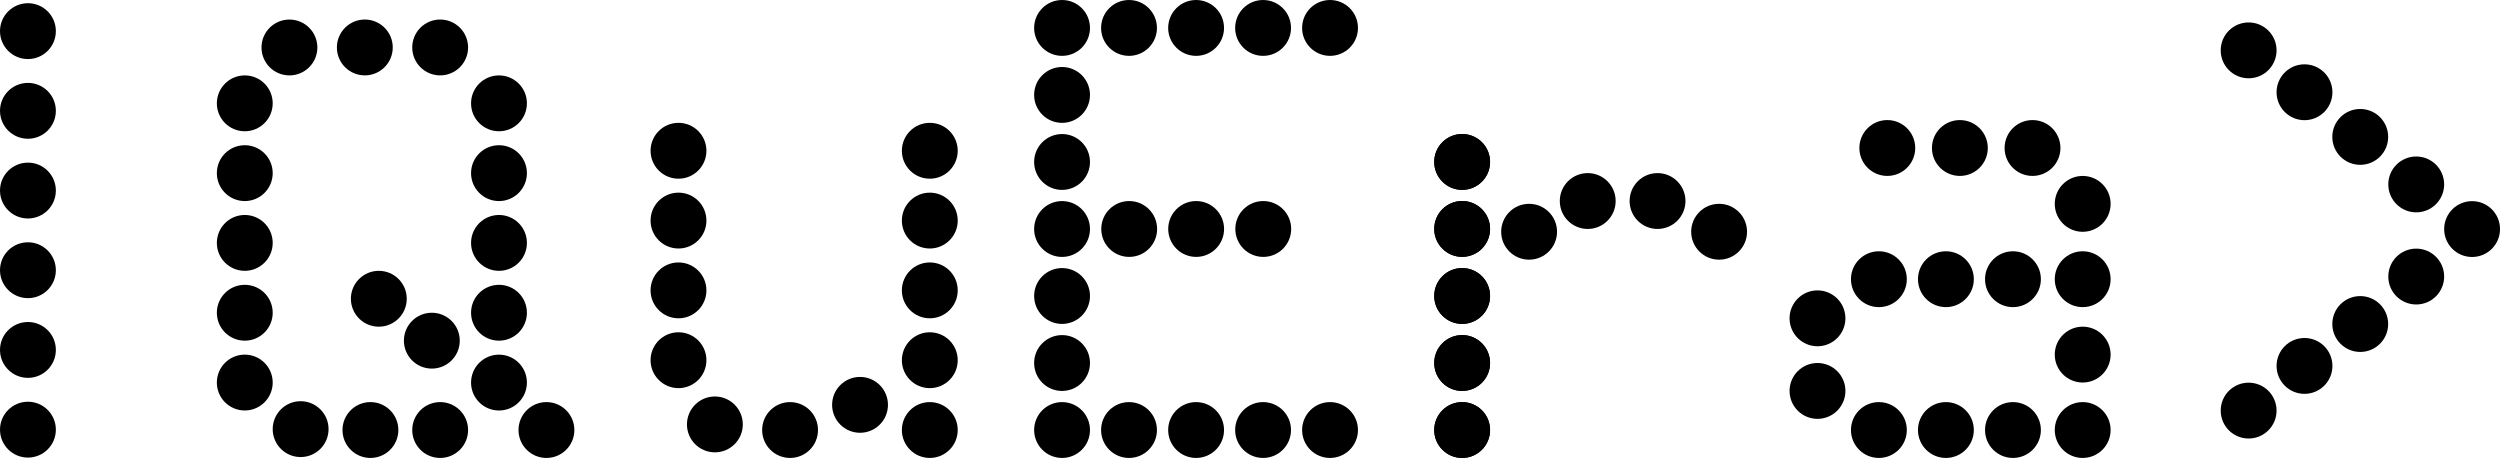 <svg width="780" height="143" viewBox="0 0 780 143" fill="none" xmlns="http://www.w3.org/2000/svg">
<path d="M8.714 142.768C13.527 142.768 17.428 138.867 17.428 134.054C17.428 129.242 13.527 125.34 8.714 125.34C3.901 125.34 0 129.242 0 134.054C0 138.867 3.901 142.768 8.714 142.768Z" fill="black"/>
<path d="M8.714 117.893C13.527 117.893 17.428 113.992 17.428 109.179C17.428 104.367 13.527 100.465 8.714 100.465C3.901 100.465 0 104.367 0 109.179C0 113.992 3.901 117.893 8.714 117.893Z" fill="black"/>
<path d="M8.714 93.024C13.527 93.024 17.428 89.122 17.428 84.31C17.428 79.497 13.527 75.596 8.714 75.596C3.901 75.596 0 79.497 0 84.31C0 89.122 3.901 93.024 8.714 93.024Z" fill="black"/>
<path d="M8.714 68.168C13.527 68.168 17.428 64.267 17.428 59.454C17.428 54.642 13.527 50.74 8.714 50.74C3.901 50.74 0 54.642 0 59.454C0 64.267 3.901 68.168 8.714 68.168Z" fill="black"/>
<path d="M8.714 43.291C13.527 43.291 17.428 39.39 17.428 34.577C17.428 29.765 13.527 25.863 8.714 25.863C3.901 25.863 0 29.765 0 34.577C0 39.39 3.901 43.291 8.714 43.291Z" fill="black"/>
<path d="M8.714 18.428C13.527 18.428 17.428 14.527 17.428 9.714C17.428 4.901 13.527 1 8.714 1C3.901 1 0 4.901 0 9.714C0 14.527 3.901 18.428 8.714 18.428Z" fill="black"/>
<path d="M701.573 24.428C706.386 24.428 710.288 20.527 710.288 15.714C710.288 10.901 706.386 7 701.573 7C696.761 7 692.859 10.901 692.859 15.714C692.859 20.527 696.761 24.428 701.573 24.428Z" fill="black"/>
<path d="M719.003 37.496C723.816 37.496 727.717 33.595 727.717 28.782C727.717 23.97 723.816 20.068 719.003 20.068C714.19 20.068 710.289 23.97 710.289 28.782C710.289 33.595 714.19 37.496 719.003 37.496Z" fill="black"/>
<path d="M736.394 51.428C741.206 51.428 745.108 47.527 745.108 42.714C745.108 37.901 741.206 34 736.394 34C731.581 34 727.68 37.901 727.68 42.714C727.68 47.527 731.581 51.428 736.394 51.428Z" fill="black"/>
<path d="M771.292 80.182C776.105 80.182 780.006 76.281 780.006 71.468C780.006 66.655 776.105 62.754 771.292 62.754C766.48 62.754 762.578 66.655 762.578 71.468C762.578 76.281 766.48 80.182 771.292 80.182Z" fill="black"/>
<path d="M736.394 109.807C741.206 109.807 745.108 105.906 745.108 101.093C745.108 96.28 741.206 92.379 736.394 92.379C731.581 92.379 727.68 96.28 727.68 101.093C727.68 105.906 731.581 109.807 736.394 109.807Z" fill="black"/>
<path d="M753.863 66.252C758.675 66.252 762.577 62.351 762.577 57.538C762.577 52.726 758.675 48.824 753.863 48.824C749.05 48.824 745.148 52.726 745.148 57.538C745.148 62.351 749.05 66.252 753.863 66.252Z" fill="black"/>
<path d="M753.863 94.999C758.675 94.999 762.577 91.097 762.577 86.284C762.577 81.472 758.675 77.57 753.863 77.57C749.05 77.57 745.148 81.472 745.148 86.284C745.148 91.097 749.05 94.999 753.863 94.999Z" fill="black"/>
<path d="M719.003 122.882C723.816 122.882 727.717 118.98 727.717 114.167C727.717 109.355 723.816 105.453 719.003 105.453C714.19 105.453 710.289 109.355 710.289 114.167C710.289 118.98 714.19 122.882 719.003 122.882Z" fill="black"/>
<path d="M701.573 136.819C706.386 136.819 710.288 132.918 710.288 128.105C710.288 123.292 706.386 119.391 701.573 119.391C696.761 119.391 692.859 123.292 692.859 128.105C692.859 132.918 696.761 136.819 701.573 136.819Z" fill="black"/>
<path d="M115.573 125.453C120.386 125.453 124.288 129.355 124.288 134.167C124.288 138.98 120.386 142.881 115.573 142.881C110.761 142.881 106.859 138.98 106.859 134.167C106.859 129.355 110.761 125.453 115.573 125.453ZM137.331 125.453C142.144 125.453 146.045 129.355 146.045 134.167C146.045 138.98 142.144 142.881 137.331 142.881C132.519 142.881 128.617 138.98 128.617 134.167C128.617 129.355 132.519 125.453 137.331 125.453ZM170.488 125.453C175.3 125.453 179.202 129.355 179.202 134.167C179.202 138.98 175.3 142.881 170.488 142.881C165.675 142.881 161.773 138.98 161.773 134.167C161.773 129.355 165.675 125.453 170.488 125.453ZM93.823 125.174C98.636 125.189 102.525 129.102 102.51 133.915C102.495 138.728 98.581 142.617 93.769 142.602C88.956 142.585 85.067 138.673 85.082 133.86C85.097 129.048 89.011 125.158 93.823 125.174ZM155.683 110.65C160.496 110.65 164.397 114.552 164.397 119.364C164.397 124.177 160.496 128.079 155.683 128.079C150.87 128.079 146.969 124.177 146.969 119.364C146.969 114.552 150.87 110.651 155.683 110.65ZM76.37 110.643C81.183 110.643 85.085 114.544 85.085 119.357C85.085 124.169 81.183 128.071 76.37 128.071C71.558 128.071 67.656 124.169 67.656 119.357C67.656 114.545 71.558 110.643 76.37 110.643ZM134.73 97.576C139.542 97.576 143.444 101.478 143.444 106.29C143.444 111.103 139.542 115.004 134.73 115.004C129.917 115.004 126.016 111.103 126.016 106.29C126.016 101.478 129.917 97.576 134.73 97.576ZM76.37 88.861C81.183 88.861 85.085 92.763 85.085 97.575C85.085 102.388 81.183 106.289 76.37 106.289C71.558 106.289 67.656 102.388 67.656 97.575C67.656 92.763 71.558 88.862 76.37 88.861ZM155.683 88.861C160.496 88.861 164.397 92.763 164.397 97.575C164.397 102.388 160.496 106.289 155.683 106.289C150.87 106.289 146.969 102.388 146.969 97.575C146.969 92.763 150.87 88.862 155.683 88.861ZM118.191 84.5C123.003 84.5 126.905 88.401 126.905 93.214C126.905 98.026 123.003 101.928 118.191 101.928C113.378 101.928 109.477 98.026 109.477 93.214C109.477 88.401 113.378 84.5 118.191 84.5ZM76.37 67.072C81.183 67.072 85.085 70.974 85.085 75.786C85.085 80.599 81.183 84.5 76.37 84.5C71.558 84.5 67.656 80.599 67.656 75.786C67.656 70.974 71.558 67.072 76.37 67.072ZM155.683 67.072C160.496 67.072 164.397 70.974 164.397 75.786C164.397 80.599 160.496 84.5 155.683 84.5C150.87 84.5 146.969 80.599 146.969 75.786C146.969 70.974 150.87 67.073 155.683 67.072ZM76.37 45.307C81.183 45.307 85.085 49.208 85.085 54.02C85.085 58.833 81.183 62.734 76.37 62.734C71.558 62.734 67.656 58.833 67.656 54.02C67.656 49.208 71.558 45.307 76.37 45.307ZM155.683 45.307C160.496 45.307 164.397 49.208 164.397 54.02C164.397 58.833 160.496 62.734 155.683 62.734C150.87 62.734 146.969 58.833 146.969 54.02C146.969 49.208 150.87 45.307 155.683 45.307ZM76.37 23.525C81.183 23.525 85.085 27.427 85.085 32.239C85.085 37.052 81.183 40.953 76.37 40.953C71.558 40.953 67.656 37.052 67.656 32.239C67.656 27.427 71.558 23.526 76.37 23.525ZM155.683 23.525C160.496 23.525 164.397 27.427 164.397 32.239C164.397 37.052 160.496 40.953 155.683 40.953C150.87 40.953 146.969 37.052 146.969 32.239C146.969 27.427 150.87 23.526 155.683 23.525ZM90.331 6.1C95.144 6.115 99.033 10.028 99.018 14.841C99.002 19.653 95.089 23.542 90.276 23.527C85.464 23.512 81.575 19.599 81.59 14.786C81.605 9.974 85.519 6.085 90.331 6.1ZM113.823 6.094C118.636 6.094 122.538 9.995 122.538 14.808C122.538 19.62 118.636 23.521 113.823 23.521C109.011 23.521 105.109 19.62 105.109 14.808C105.109 9.995 109.011 6.094 113.823 6.094ZM137.331 6.094C142.144 6.094 146.045 9.995 146.045 14.808C146.045 19.62 142.144 23.521 137.331 23.521C132.519 23.521 128.617 19.62 128.617 14.808C128.617 9.995 132.519 6.094 137.331 6.094Z" fill="black"/>
<path d="M290.097 142.881C294.91 142.881 298.811 138.98 298.811 134.167C298.811 129.355 294.91 125.453 290.097 125.453C285.284 125.453 281.383 129.355 281.383 134.167C281.383 138.98 285.284 142.881 290.097 142.881Z" fill="black"/>
<path d="M211.691 121.098C216.503 121.098 220.405 117.197 220.405 112.384C220.405 107.571 216.503 103.67 211.691 103.67C206.878 103.67 202.977 107.571 202.977 112.384C202.977 117.197 206.878 121.098 211.691 121.098Z" fill="black"/>
<path d="M211.691 99.311C216.503 99.311 220.405 95.409 220.405 90.597C220.405 85.784 216.503 81.883 211.691 81.883C206.878 81.883 202.977 85.784 202.977 90.597C202.977 95.409 206.878 99.311 211.691 99.311Z" fill="black"/>
<path d="M268.331 135.028C273.144 135.028 277.045 131.126 277.045 126.314C277.045 121.501 273.144 117.6 268.331 117.6C263.519 117.6 259.617 121.501 259.617 126.314C259.617 131.126 263.519 135.028 268.331 135.028Z" fill="black"/>
<path d="M246.503 142.881C251.316 142.881 255.217 138.98 255.217 134.167C255.217 129.355 251.316 125.453 246.503 125.453C241.691 125.453 237.789 129.355 237.789 134.167C237.789 138.98 241.691 142.881 246.503 142.881Z" fill="black"/>
<path d="M223.042 141.131C227.855 141.131 231.756 137.23 231.756 132.417C231.756 127.605 227.855 123.703 223.042 123.703C218.23 123.703 214.328 127.605 214.328 132.417C214.328 137.23 218.23 141.131 223.042 141.131Z" fill="black"/>
<path d="M211.691 77.534C216.503 77.534 220.405 73.632 220.405 68.82C220.405 64.007 216.503 60.105 211.691 60.105C206.878 60.105 202.977 64.007 202.977 68.82C202.977 73.632 206.878 77.534 211.691 77.534Z" fill="black"/>
<path d="M211.691 55.754C216.503 55.754 220.405 51.853 220.405 47.04C220.405 42.228 216.503 38.326 211.691 38.326C206.878 38.326 202.977 42.228 202.977 47.04C202.977 51.853 206.878 55.754 211.691 55.754Z" fill="black"/>
<path d="M290.097 121.098C294.91 121.098 298.811 117.197 298.811 112.384C298.811 107.571 294.91 103.67 290.097 103.67C285.284 103.67 281.383 107.571 281.383 112.384C281.383 117.197 285.284 121.098 290.097 121.098Z" fill="black"/>
<path d="M290.097 99.311C294.91 99.311 298.811 95.409 298.811 90.597C298.811 85.784 294.91 81.883 290.097 81.883C285.284 81.883 281.383 85.784 281.383 90.597C281.383 95.409 285.284 99.311 290.097 99.311Z" fill="black"/>
<path d="M290.097 77.534C294.91 77.534 298.811 73.632 298.811 68.82C298.811 64.007 294.91 60.105 290.097 60.105C285.284 60.105 281.383 64.007 281.383 68.82C281.383 73.632 285.284 77.534 290.097 77.534Z" fill="black"/>
<path d="M290.097 55.754C294.91 55.754 298.811 51.853 298.811 47.04C298.811 42.228 294.91 38.326 290.097 38.326C285.284 38.326 281.383 42.228 281.383 47.04C281.383 51.853 285.284 55.754 290.097 55.754Z" fill="black"/>
<path d="M373.183 142.881C377.996 142.881 381.897 138.98 381.897 134.167C381.897 129.355 377.996 125.453 373.183 125.453C368.37 125.453 364.469 129.355 364.469 134.167C364.469 138.98 368.37 142.881 373.183 142.881Z" fill="black"/>
<path d="M394.081 142.881C398.894 142.881 402.795 138.98 402.795 134.167C402.795 129.355 398.894 125.453 394.081 125.453C389.269 125.453 385.367 129.355 385.367 134.167C385.367 138.98 389.269 142.881 394.081 142.881Z" fill="black"/>
<path d="M414.972 142.881C419.785 142.881 423.686 138.98 423.686 134.167C423.686 129.355 419.785 125.453 414.972 125.453C410.159 125.453 406.258 129.355 406.258 134.167C406.258 138.98 410.159 142.881 414.972 142.881Z" fill="black"/>
<path d="M352.253 142.881C357.066 142.881 360.967 138.98 360.967 134.167C360.967 129.355 357.066 125.453 352.253 125.453C347.44 125.453 343.539 129.355 343.539 134.167C343.539 138.98 347.44 142.881 352.253 142.881Z" fill="black"/>
<path d="M373.199 80.155C378.011 80.155 381.913 76.253 381.913 71.441C381.913 66.628 378.011 62.727 373.199 62.727C368.386 62.727 364.484 66.628 364.484 71.441C364.484 76.253 368.386 80.155 373.199 80.155Z" fill="black"/>
<path d="M394.136 80.155C398.949 80.155 402.85 76.253 402.85 71.441C402.85 66.628 398.949 62.727 394.136 62.727C389.323 62.727 385.422 66.628 385.422 71.441C385.422 76.253 389.323 80.155 394.136 80.155Z" fill="black"/>
<path d="M352.308 80.155C357.121 80.155 361.022 76.253 361.022 71.441C361.022 66.628 357.121 62.727 352.308 62.727C347.495 62.727 343.594 66.628 343.594 71.441C343.594 76.253 347.495 80.155 352.308 80.155Z" fill="black"/>
<path d="M331.363 142.881C336.175 142.881 340.077 138.98 340.077 134.167C340.077 129.355 336.175 125.453 331.363 125.453C326.55 125.453 322.648 129.355 322.648 134.167C322.648 138.98 326.55 142.881 331.363 142.881Z" fill="black"/>
<path d="M331.363 121.975C336.175 121.975 340.077 118.074 340.077 113.261C340.077 108.448 336.175 104.547 331.363 104.547C326.55 104.547 322.648 108.448 322.648 113.261C322.648 118.074 326.55 121.975 331.363 121.975Z" fill="black"/>
<path d="M331.363 101.065C336.175 101.065 340.077 97.163 340.077 92.351C340.077 87.538 336.175 83.637 331.363 83.637C326.55 83.637 322.648 87.538 322.648 92.351C322.648 97.163 326.55 101.065 331.363 101.065Z" fill="black"/>
<path d="M331.363 80.162C336.175 80.162 340.077 76.261 340.077 71.448C340.077 66.636 336.175 62.734 331.363 62.734C326.55 62.734 322.648 66.636 322.648 71.448C322.648 76.261 326.55 80.162 331.363 80.162Z" fill="black"/>
<path d="M331.363 59.25C336.175 59.25 340.077 55.349 340.077 50.536C340.077 45.724 336.175 41.822 331.363 41.822C326.55 41.822 322.648 45.724 322.648 50.536C322.648 55.349 326.55 59.25 331.363 59.25Z" fill="black"/>
<path d="M331.363 38.333C336.175 38.333 340.077 34.431 340.077 29.618C340.077 24.806 336.175 20.904 331.363 20.904C326.55 20.904 322.648 24.806 322.648 29.618C322.648 34.431 326.55 38.333 331.363 38.333Z" fill="black"/>
<path d="M373.183 17.428C377.996 17.428 381.897 13.527 381.897 8.714C381.897 3.901 377.996 0 373.183 0C368.37 0 364.469 3.901 364.469 8.714C364.469 13.527 368.37 17.428 373.183 17.428Z" fill="black"/>
<path d="M394.081 17.428C398.894 17.428 402.795 13.527 402.795 8.714C402.795 3.901 398.894 0 394.081 0C389.269 0 385.367 3.901 385.367 8.714C385.367 13.527 389.269 17.428 394.081 17.428Z" fill="black"/>
<path d="M414.972 17.428C419.785 17.428 423.686 13.527 423.686 8.714C423.686 3.901 419.785 0 414.972 0C410.159 0 406.258 3.901 406.258 8.714C406.258 13.527 410.159 17.428 414.972 17.428Z" fill="black"/>
<path d="M352.253 17.428C357.066 17.428 360.967 13.527 360.967 8.714C360.967 3.901 357.066 0 352.253 0C347.44 0 343.539 3.901 343.539 8.714C343.539 13.527 347.44 17.428 352.253 17.428Z" fill="black"/>
<path d="M331.363 17.428C336.175 17.428 340.077 13.527 340.077 8.714C340.077 3.901 336.175 0 331.363 0C326.55 0 322.648 3.901 322.648 8.714C322.648 13.527 326.55 17.428 331.363 17.428Z" fill="black"/>
<path d="M495.37 71.434C500.183 71.434 504.084 67.533 504.084 62.72C504.084 57.907 500.183 54.006 495.37 54.006C490.558 54.006 486.656 57.907 486.656 62.72C486.656 67.533 490.558 71.434 495.37 71.434Z" fill="black"/>
<path d="M517.152 71.434C521.964 71.434 525.866 67.533 525.866 62.72C525.866 57.907 521.964 54.006 517.152 54.006C512.339 54.006 508.438 57.907 508.438 62.72C508.438 67.533 512.339 71.434 517.152 71.434Z" fill="black"/>
<path d="M477.081 81.02C481.894 81.02 485.795 77.118 485.795 72.306C485.795 67.493 481.894 63.592 477.081 63.592C472.269 63.592 468.367 67.493 468.367 72.306C468.367 77.118 472.269 81.02 477.081 81.02Z" fill="black"/>
<path d="M536.363 81.02C541.175 81.02 545.077 77.118 545.077 72.306C545.077 67.493 541.175 63.592 536.363 63.592C531.55 63.592 527.648 67.493 527.648 72.306C527.648 77.118 531.55 81.02 536.363 81.02Z" fill="black"/>
<path d="M456.191 142.881C461.003 142.881 464.905 138.98 464.905 134.167C464.905 129.355 461.003 125.453 456.191 125.453C451.378 125.453 447.477 129.355 447.477 134.167C447.477 138.98 451.378 142.881 456.191 142.881Z" fill="black"/>
<path d="M456.191 121.969C461.003 121.969 464.905 118.068 464.905 113.255C464.905 108.442 461.003 104.541 456.191 104.541C451.378 104.541 447.477 108.442 447.477 113.255C447.477 118.068 451.378 121.969 456.191 121.969Z" fill="black"/>
<path d="M456.191 101.057C461.003 101.057 464.905 97.156 464.905 92.343C464.905 87.53 461.003 83.629 456.191 83.629C451.378 83.629 447.477 87.53 447.477 92.343C447.477 97.156 451.378 101.057 456.191 101.057Z" fill="black"/>
<path d="M456.191 80.139C461.003 80.139 464.905 76.238 464.905 71.425C464.905 66.612 461.003 62.711 456.191 62.711C451.378 62.711 447.477 66.612 447.477 71.425C447.477 76.238 451.378 80.139 456.191 80.139Z" fill="black"/>
<path d="M456.191 59.237C461.003 59.237 464.905 55.335 464.905 50.523C464.905 45.71 461.003 41.809 456.191 41.809C451.378 41.809 447.477 45.71 447.477 50.523C447.477 55.335 451.378 59.237 456.191 59.237Z" fill="black"/>
<path d="M456.191 142.881C461.003 142.881 464.905 138.98 464.905 134.167C464.905 129.355 461.003 125.453 456.191 125.453C451.378 125.453 447.477 129.355 447.477 134.167C447.477 138.98 451.378 142.881 456.191 142.881Z" fill="black"/>
<path d="M456.191 121.969C461.003 121.969 464.905 118.068 464.905 113.255C464.905 108.442 461.003 104.541 456.191 104.541C451.378 104.541 447.477 108.442 447.477 113.255C447.477 118.068 451.378 121.969 456.191 121.969Z" fill="black"/>
<path d="M456.191 101.057C461.003 101.057 464.905 97.156 464.905 92.343C464.905 87.53 461.003 83.629 456.191 83.629C451.378 83.629 447.477 87.53 447.477 92.343C447.477 97.156 451.378 101.057 456.191 101.057Z" fill="black"/>
<path d="M456.191 80.139C461.003 80.139 464.905 76.238 464.905 71.425C464.905 66.612 461.003 62.711 456.191 62.711C451.378 62.711 447.477 66.612 447.477 71.425C447.477 76.238 451.378 80.139 456.191 80.139Z" fill="black"/>
<path d="M456.191 59.237C461.003 59.237 464.905 55.335 464.905 50.523C464.905 45.71 461.003 41.809 456.191 41.809C451.378 41.809 447.477 45.71 447.477 50.523C447.477 55.335 451.378 59.237 456.191 59.237Z" fill="black"/>
<path d="M586.214 142.881C591.027 142.881 594.928 138.98 594.928 134.167C594.928 129.355 591.027 125.453 586.214 125.453C581.401 125.453 577.5 129.355 577.5 134.167C577.5 138.98 581.401 142.881 586.214 142.881Z" fill="black"/>
<path d="M586.214 95.825C591.027 95.825 594.928 91.923 594.928 87.111C594.928 82.298 591.027 78.397 586.214 78.397C581.401 78.397 577.5 82.298 577.5 87.111C577.5 91.923 581.401 95.825 586.214 95.825Z" fill="black"/>
<path d="M607.12 95.825C611.933 95.825 615.834 91.923 615.834 87.111C615.834 82.298 611.933 78.397 607.12 78.397C602.308 78.397 598.406 82.298 598.406 87.111C598.406 91.923 602.308 95.825 607.12 95.825Z" fill="black"/>
<path d="M628.042 95.825C632.855 95.825 636.756 91.923 636.756 87.111C636.756 82.298 632.855 78.397 628.042 78.397C623.23 78.397 619.328 82.298 619.328 87.111C619.328 91.923 623.23 95.825 628.042 95.825Z" fill="black"/>
<path d="M634.144 54.889C638.956 54.889 642.858 50.988 642.858 46.175C642.858 41.362 638.956 37.461 634.144 37.461C629.331 37.461 625.43 41.362 625.43 46.175C625.43 50.988 629.331 54.889 634.144 54.889Z" fill="black"/>
<path d="M611.48 54.889C616.292 54.889 620.194 50.988 620.194 46.175C620.194 41.362 616.292 37.461 611.48 37.461C606.667 37.461 602.766 41.362 602.766 46.175C602.766 50.988 606.667 54.889 611.48 54.889Z" fill="black"/>
<path d="M588.839 54.889C593.652 54.889 597.553 50.988 597.553 46.175C597.553 41.362 593.652 37.461 588.839 37.461C584.026 37.461 580.125 41.362 580.125 46.175C580.125 50.988 584.026 54.889 588.839 54.889Z" fill="black"/>
<path d="M607.12 142.881C611.933 142.881 615.834 138.98 615.834 134.167C615.834 129.355 611.933 125.453 607.12 125.453C602.308 125.453 598.406 129.355 598.406 134.167C598.406 138.98 602.308 142.881 607.12 142.881Z" fill="black"/>
<path d="M628.042 142.881C632.855 142.881 636.756 138.98 636.756 134.167C636.756 129.355 632.855 125.453 628.042 125.453C623.23 125.453 619.328 129.355 619.328 134.167C619.328 138.98 623.23 142.881 628.042 142.881Z" fill="black"/>
<path d="M567.058 130.684C571.871 130.684 575.772 126.783 575.772 121.97C575.772 117.157 571.871 113.256 567.058 113.256C562.245 113.256 558.344 117.157 558.344 121.97C558.344 126.783 562.245 130.684 567.058 130.684Z" fill="black"/>
<path d="M567.058 108.032C571.871 108.032 575.772 104.13 575.772 99.318C575.772 94.505 571.871 90.603 567.058 90.603C562.245 90.603 558.344 94.505 558.344 99.318C558.344 104.13 562.245 108.032 567.058 108.032Z" fill="black"/>
<path d="M649.8 142.881C654.613 142.881 658.514 138.98 658.514 134.167C658.514 129.355 654.613 125.453 649.8 125.453C644.987 125.453 641.086 129.355 641.086 134.167C641.086 138.98 644.987 142.881 649.8 142.881Z" fill="black"/>
<path d="M649.8 119.348C654.613 119.348 658.514 115.447 658.514 110.634C658.514 105.821 654.613 101.92 649.8 101.92C644.987 101.92 641.086 105.821 641.086 110.634C641.086 115.447 644.987 119.348 649.8 119.348Z" fill="black"/>
<path d="M649.8 95.825C654.613 95.825 658.514 91.923 658.514 87.111C658.514 82.298 654.613 78.397 649.8 78.397C644.987 78.397 641.086 82.298 641.086 87.111C641.086 91.923 644.987 95.825 649.8 95.825Z" fill="black"/>
<path d="M649.8 72.319C654.613 72.319 658.514 68.417 658.514 63.605C658.514 58.792 654.613 54.891 649.8 54.891C644.987 54.891 641.086 58.792 641.086 63.605C641.086 68.417 644.987 72.319 649.8 72.319Z" fill="black"/>
</svg>
